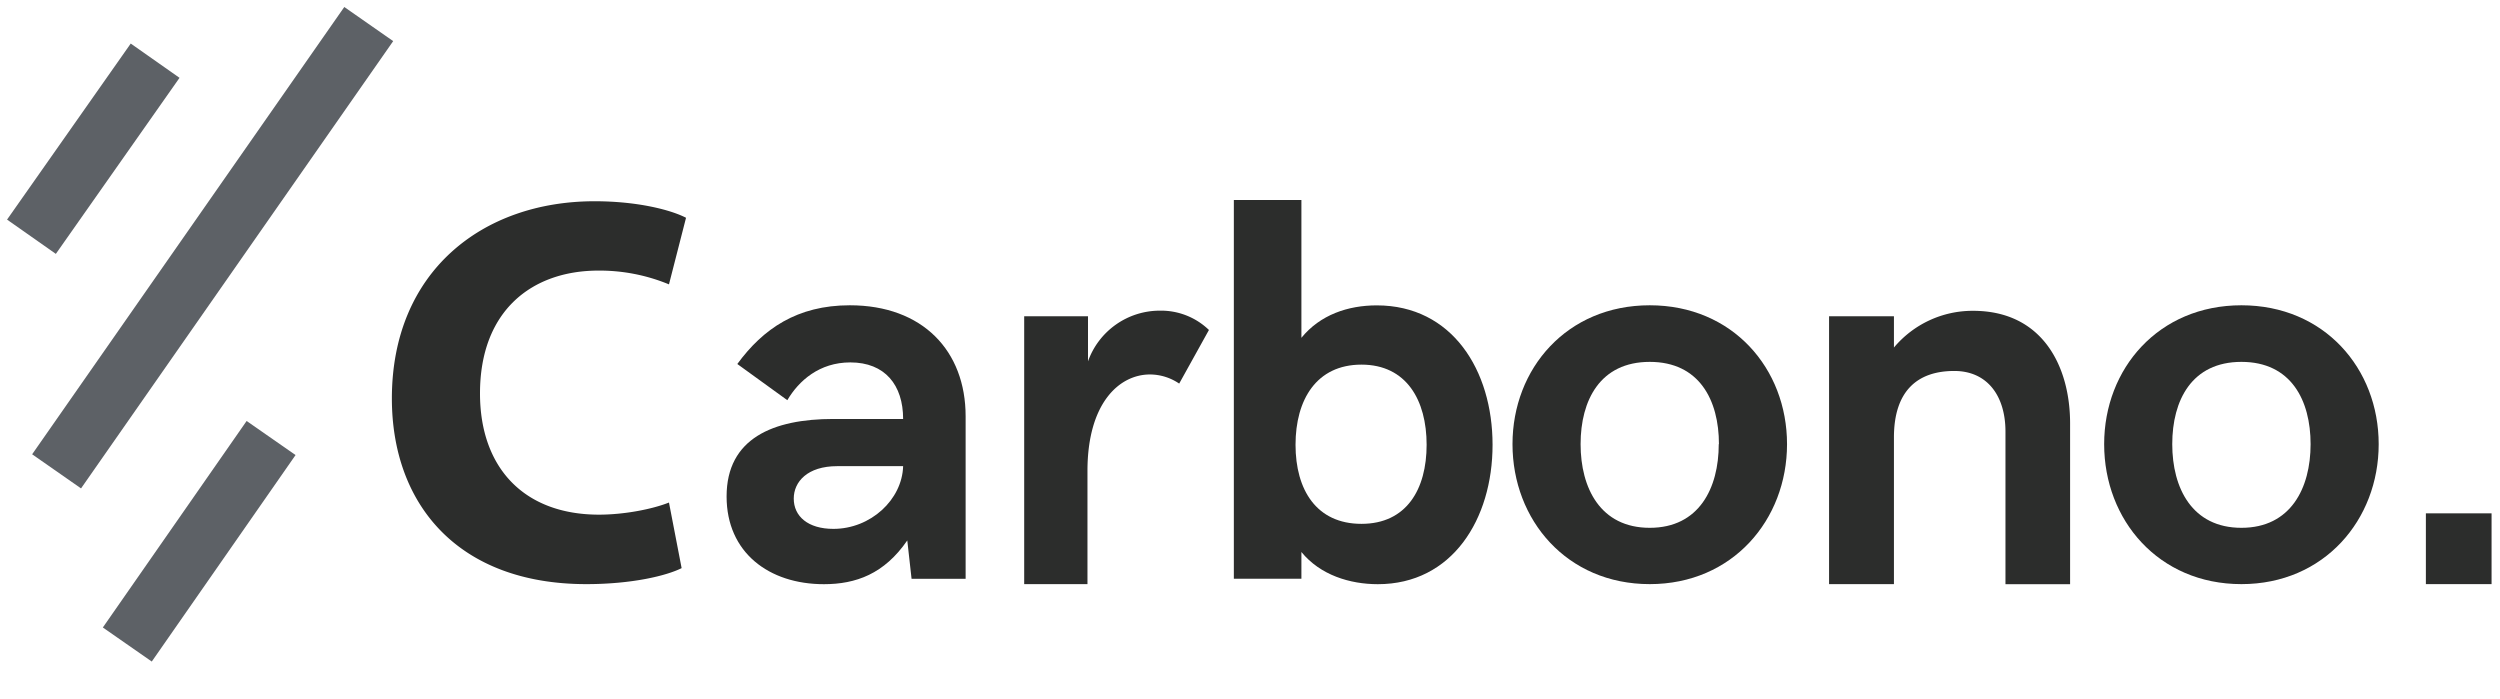 <svg id="Capa_1" data-name="Capa 1" xmlns="http://www.w3.org/2000/svg" viewBox="0 0 800 223.62"><defs><style>.cls-1{fill:#5d6166;}.cls-2{fill:#2c2d2c;}</style></defs><title>Mesa de trabajo 1 copia</title><rect class="cls-1" x="-19.22" y="69.72" width="174.54" height="19.08" transform="translate(-35.89 89.71) rotate(-55.09)"/><rect class="cls-1" x="23.49" y="163.66" width="80.52" height="19.08" transform="translate(-114.82 126.55) rotate(-55.15)"/><rect class="cls-1" x="-4.57" y="38.05" width="68.85" height="19.08" transform="translate(-26.25 44.66) rotate(-54.91)"/><path class="cls-2" d="M232.51,158.86c0-18.61,14.93-24.79,34.14-24.79H289c0-10.89-5.83-18.1-16.9-18.1-9.87,0-16.47,5.83-20.16,12.09l-16-11.58c8.23-11.24,19.13-18.79,36-18.79,23.33,0,37.06,14.59,37.06,35.52v52H291.7l-1.37-12.27c-7.38,10.73-16.47,14-26.68,14-17.59,0-31.14-10.13-31.14-28.06M289,149.17h-21.1c-9.53,0-13.9,5-13.9,10.38,0,5.66,4.54,9.69,12.69,9.69,11.93,0,22-9.35,22.31-20.07"/><path class="cls-2" d="M327.74,101.21h20.42v14.42a24.4,24.4,0,0,1,23-16.22,22.06,22.06,0,0,1,15.7,6.18l-9.52,17.16a16.72,16.72,0,0,0-9.35-2.92c-9.78,0-20,9.09-20,30.88v36.21H327.74Z"/><path class="cls-2" d="M416.45,176.62v8.58H394.83V64h21.62v44.1c6-7.38,14.93-10.38,24.11-10.38,24.11,0,37.06,20.76,37.06,44.61s-12.95,44.61-36.72,44.61c-8.92,0-18.44-2.92-24.45-10.3m40.07-34.31c0-14.24-6.44-25.65-20.85-25.65s-21.1,11.23-21.1,25.65,6.69,25.3,21.1,25.3,20.85-11.06,20.85-25.3"/><path class="cls-2" d="M484,142.13c0-24.19,17.41-44.44,43.92-44.44s43.93,20.25,43.93,44.44-17.42,44.79-43.93,44.79S484,166.41,484,142.13m66.06,0c0-14.07-6.27-26.33-22.14-26.33s-22.13,12.26-22.13,26.33,6.35,26.77,22.13,26.77S550,156.2,550,142.13"/><path class="cls-2" d="M585.3,101.21h20.76v10a32.85,32.85,0,0,1,25.31-11.75c22.48,0,31.06,18.1,31.06,36v51.48H641.75V138.1c0-11.24-5.66-19.39-16.39-19.39-11.75,0-19.3,6.35-19.3,21.28v46.93H585.3Z"/><path class="cls-2" d="M673.33,142.13c0-24.19,17.41-44.44,43.92-44.44s43.93,20.25,43.93,44.44-17.42,44.79-43.93,44.79-43.92-20.51-43.92-44.79m66.06,0c0-14.07-6.27-26.33-22.14-26.33s-22.13,12.26-22.13,26.33,6.35,26.77,22.13,26.77,22.14-12.7,22.14-26.77"/><rect class="cls-2" x="776.28" y="164.27" width="21.02" height="22.65"/><path class="cls-2" d="M218.12,181.8c-4.94,2.47-16,5.12-30.5,5.12-41.07,0-62.22-25.56-62.22-59.41,0-40.54,28.91-63.11,64.87-63.11,13.92,0,24.5,2.82,29.26,5.29L214.07,91a58.1,58.1,0,0,0-22.57-4.41c-21.33,0-37.9,12.87-37.9,39.31,0,23.8,14.1,38.79,38.08,38.79,8.11,0,17.1-1.77,22.39-3.88Z"/></svg>